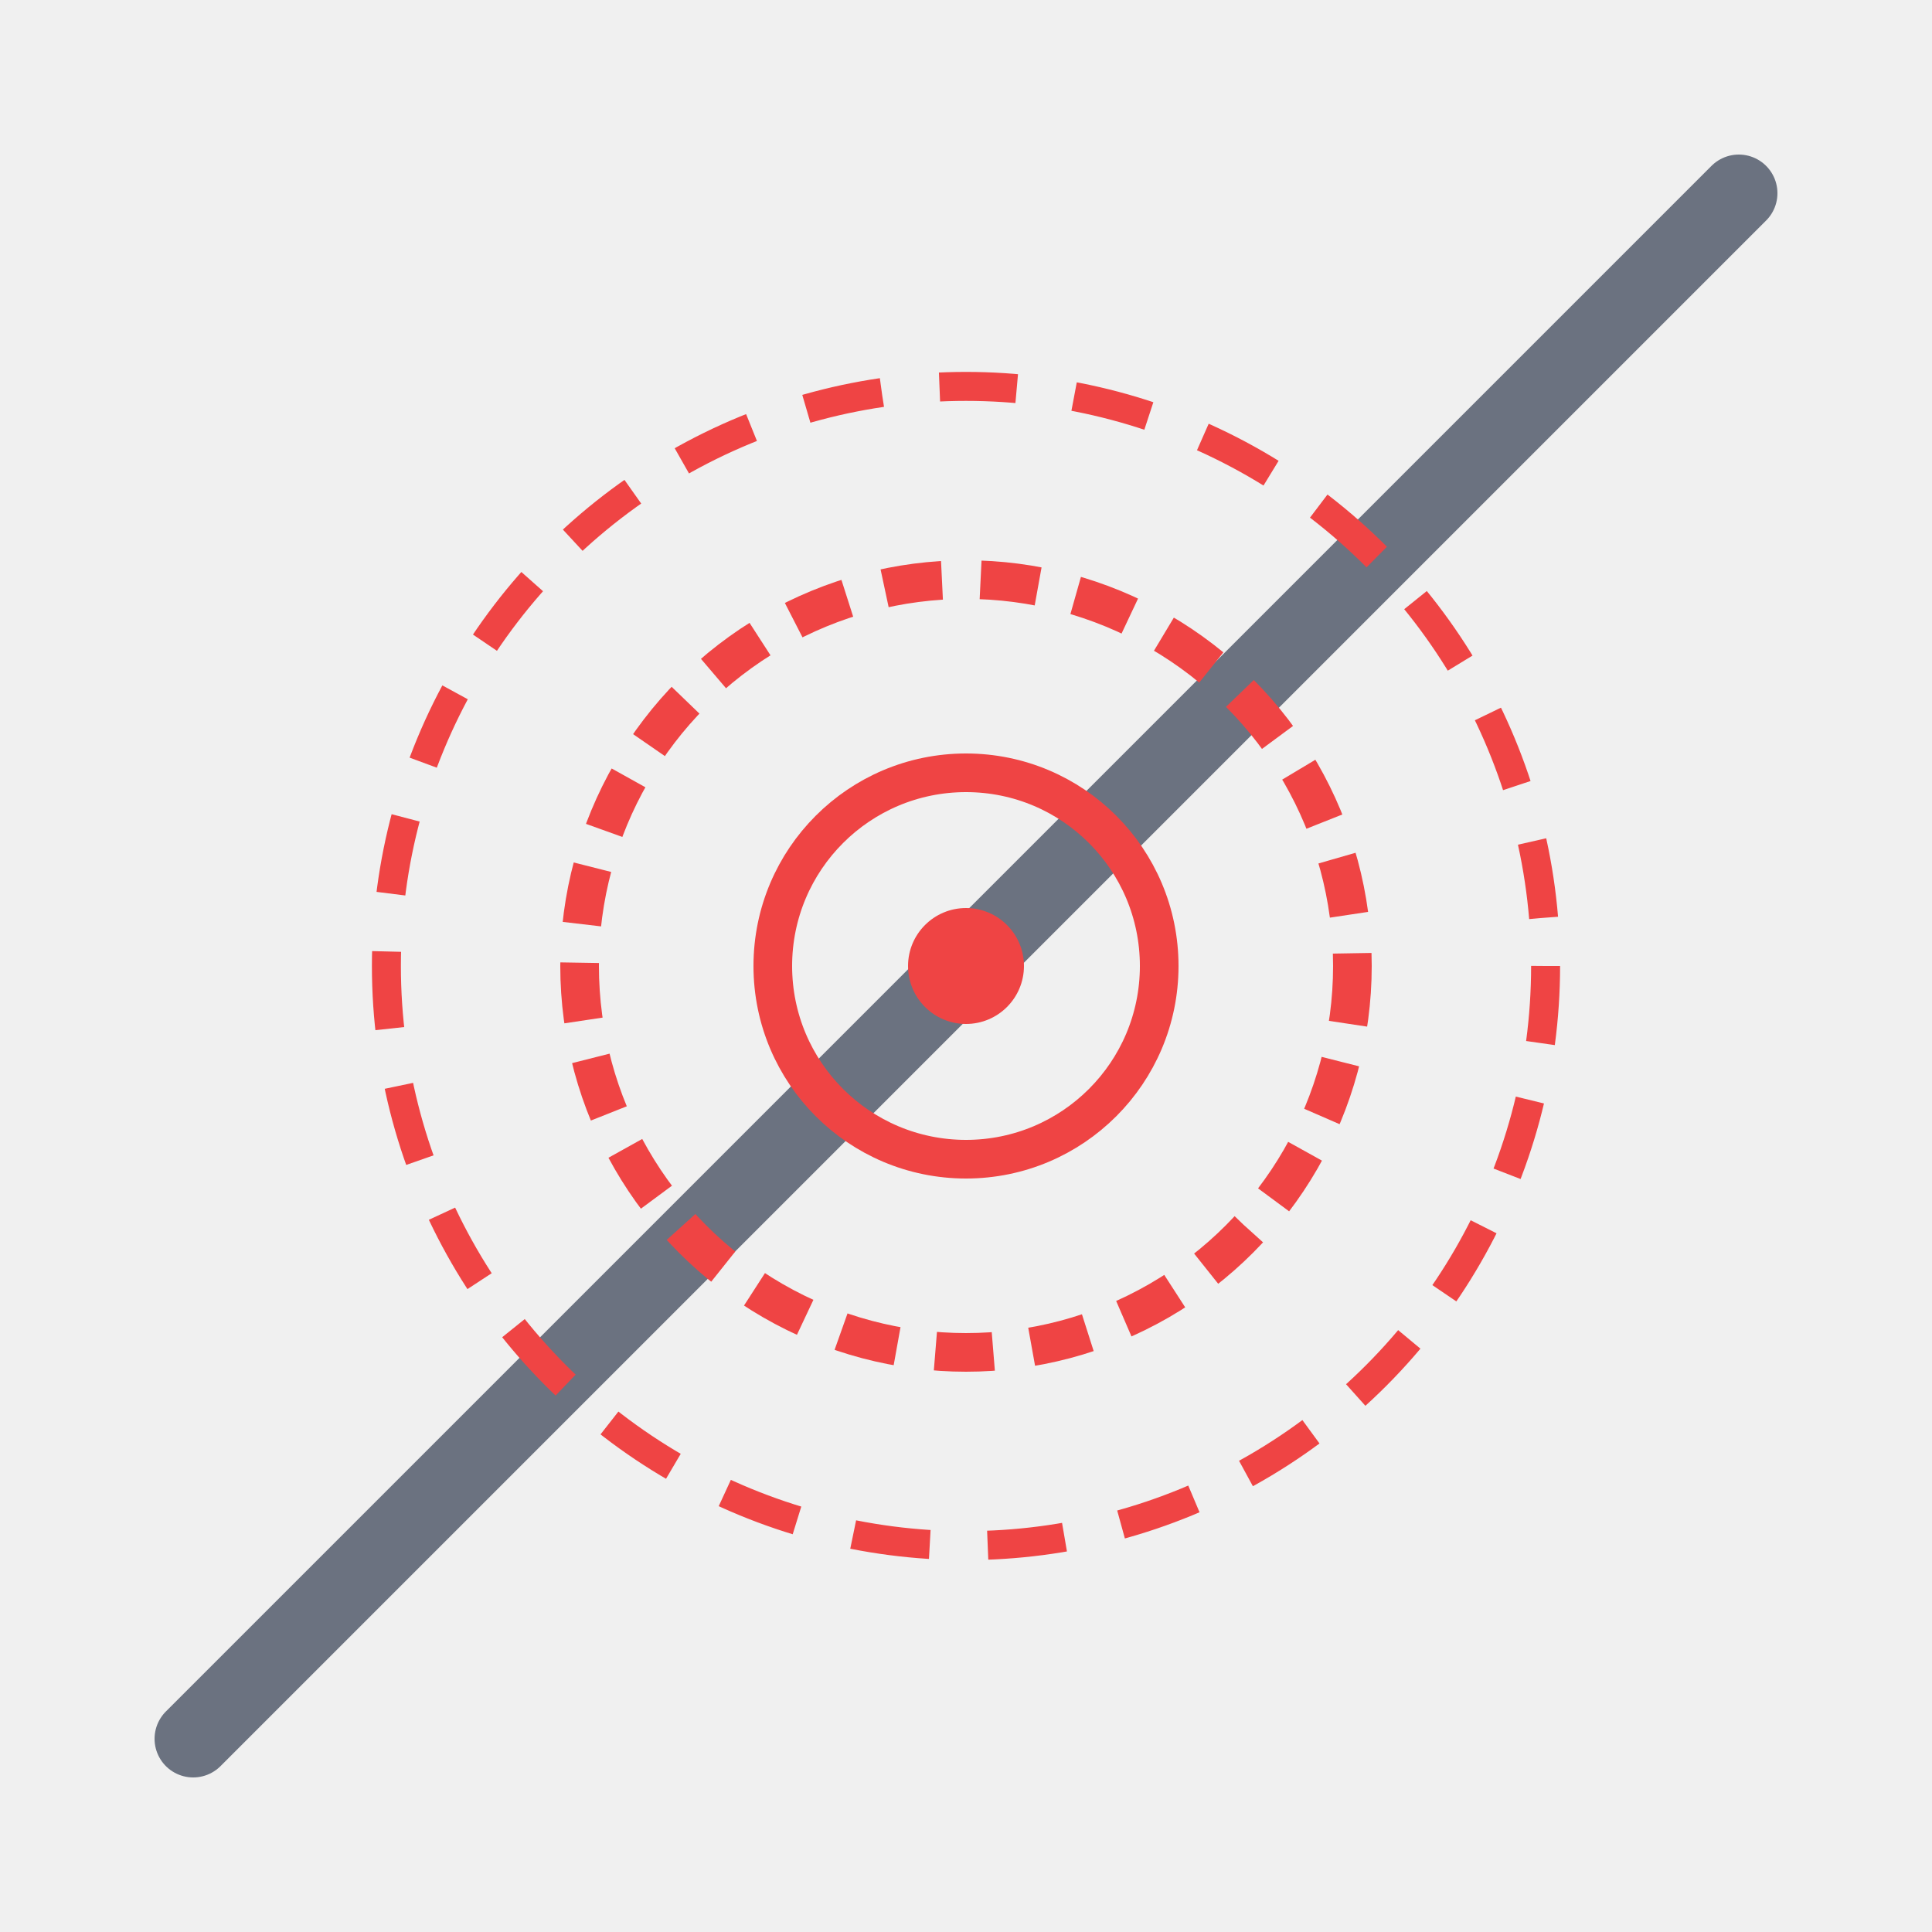 <svg xmlns="http://www.w3.org/2000/svg" viewBox="0 0 100 100" width="100" height="100">
  <title>Earthquake Icon</title>
  <!-- Background -->
  <rect width="100" height="100" fill="#f0f0f0"/>

  <!-- Fault line -->
  <line x1="10" y1="90" x2="90" y2="10" stroke="#6b7280" stroke-width="4" stroke-linecap="round"/>

  <!-- Epicenter rings -->
  <circle cx="50" cy="50" r="10" fill="none" stroke="#ef4444" stroke-width="2"/>
  <circle cx="50" cy="50" r="20" fill="none" stroke="#ef4444" stroke-width="2" stroke-dasharray="3 2"/>
  <circle cx="50" cy="50" r="30" fill="none" stroke="#ef4444" stroke-width="1.5" stroke-dasharray="4 3"/>

  <!-- Small marker at epicenter -->
  <circle cx="50" cy="50" r="3" fill="#ef4444"/>
</svg>
